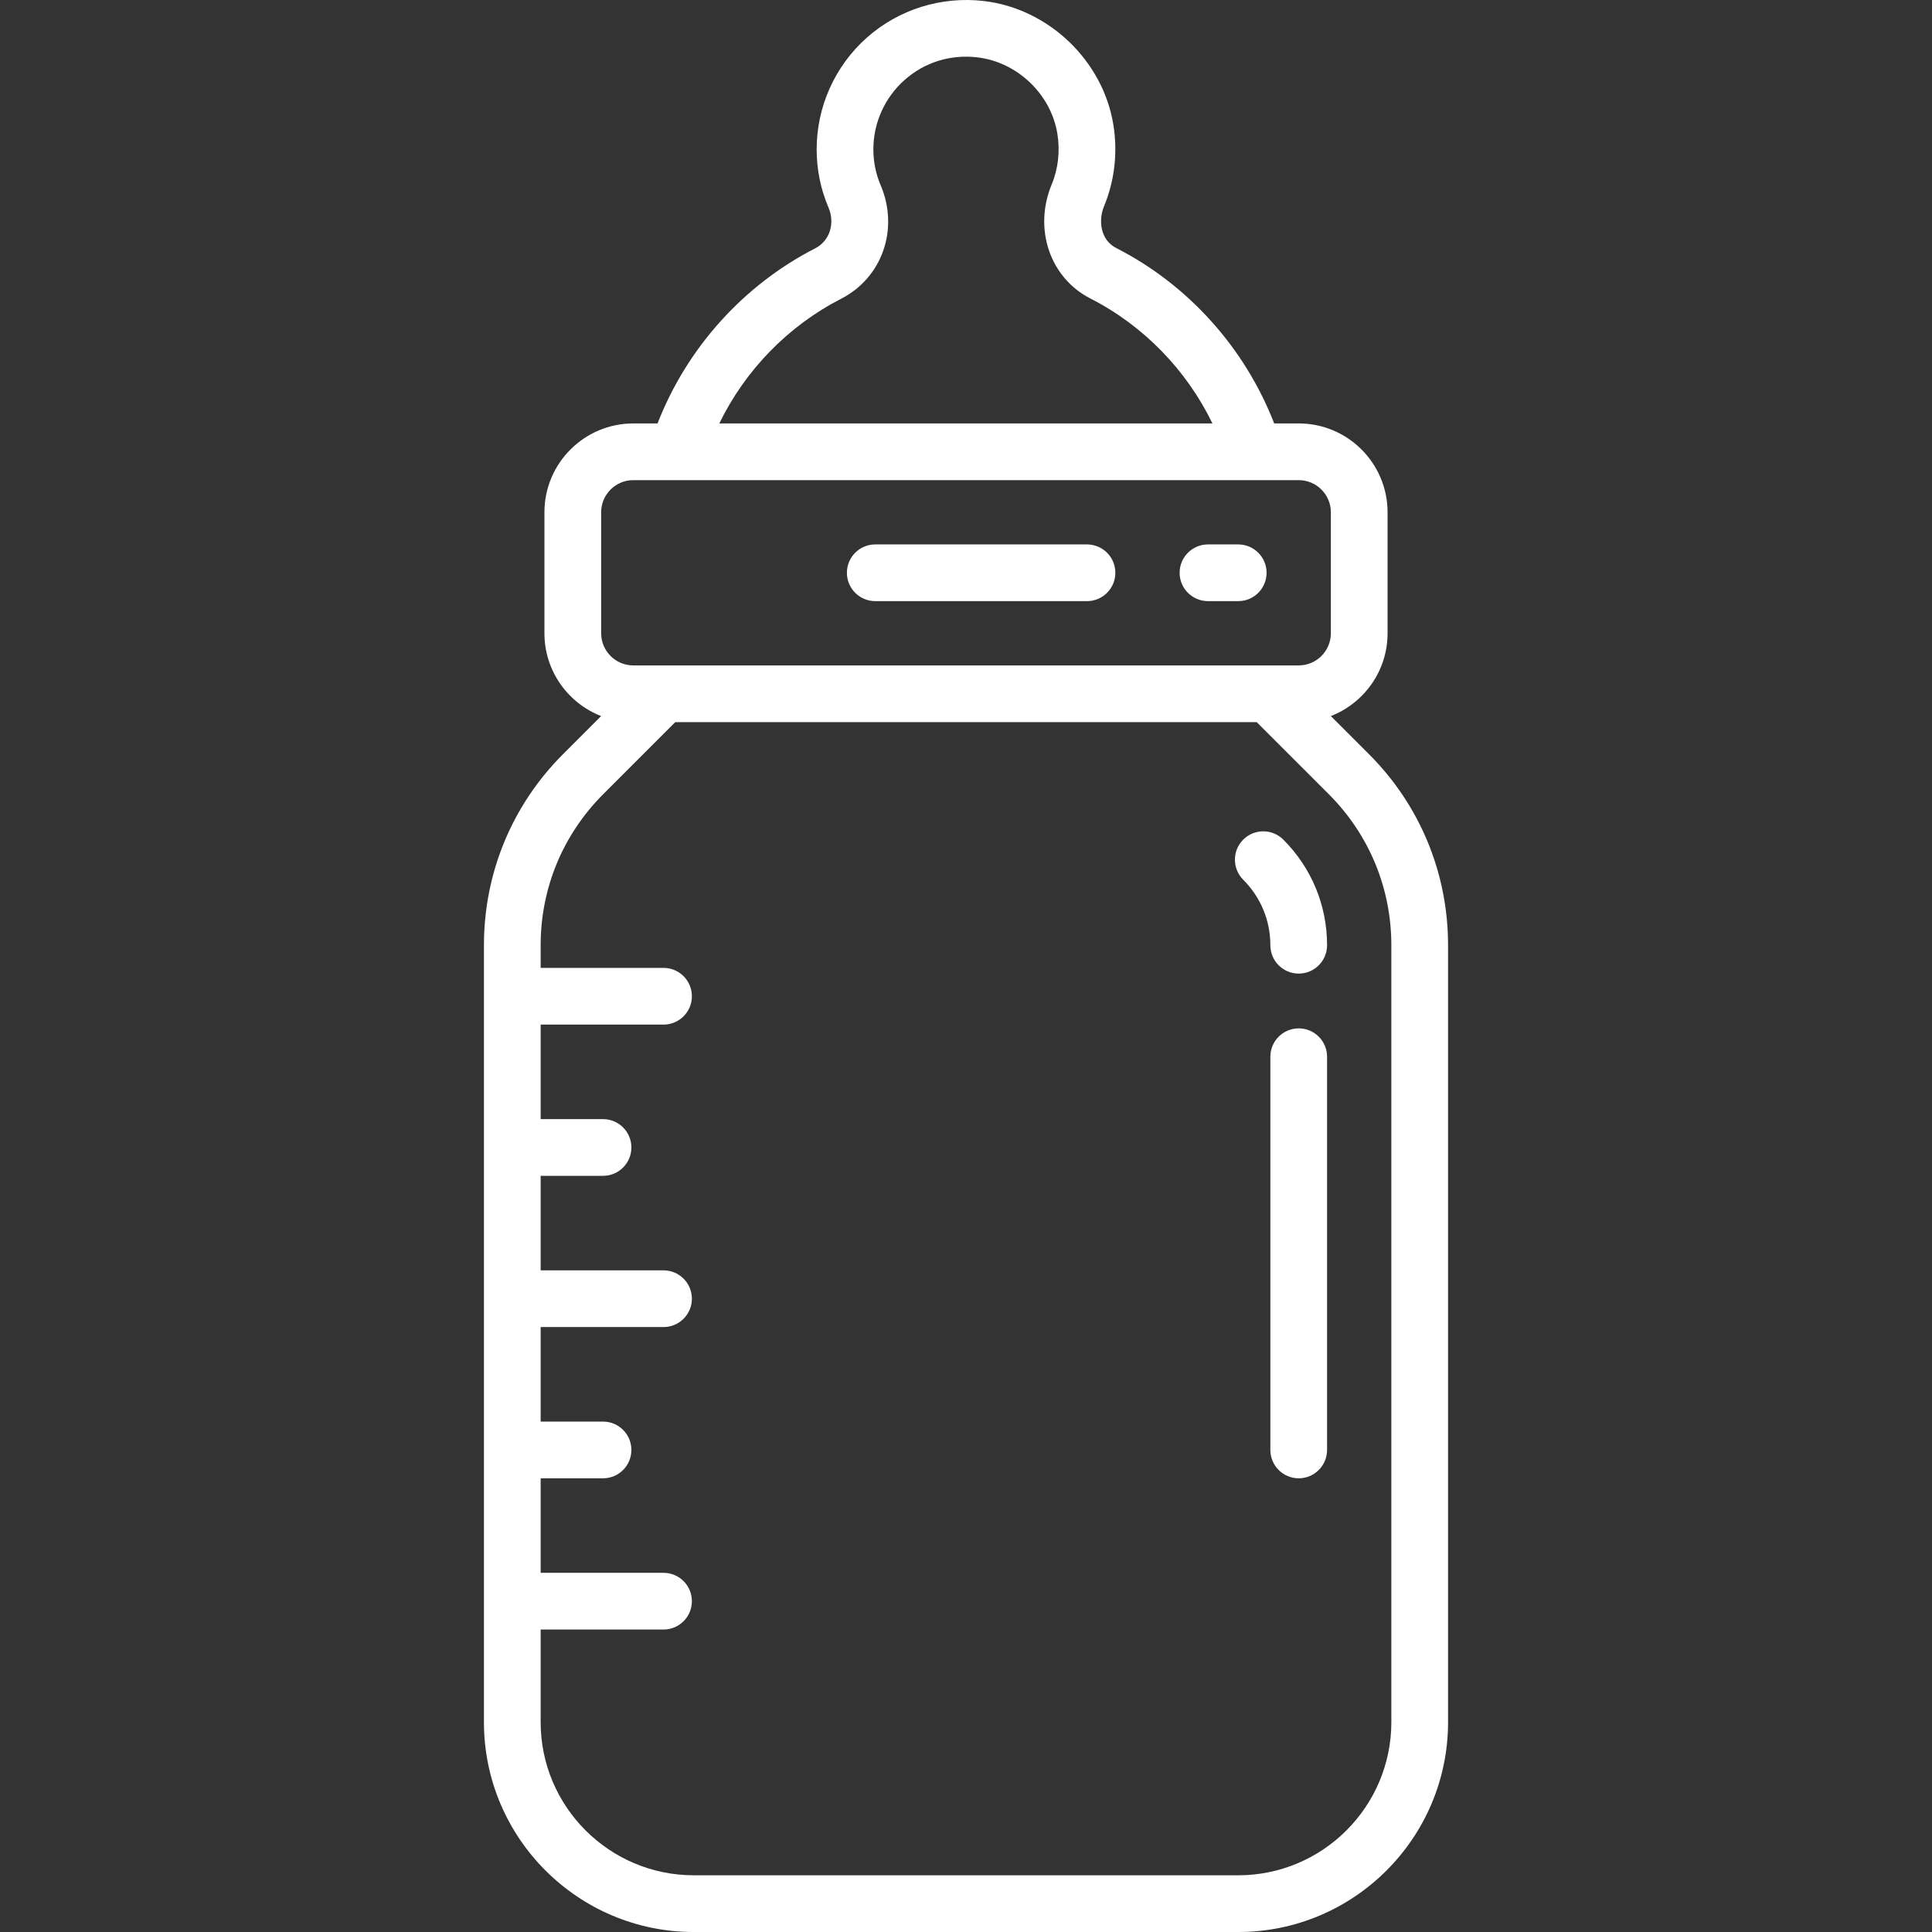 <?xml version="1.0" encoding="iso-8859-1"?>
<!-- Generator: Adobe Illustrator 19.0.0, SVG Export Plug-In . SVG Version: 6.00 Build 0)  -->
<svg fill="#fff" version="1.1" id="Capa_1" xmlns="http://www.w3.org/2000/svg" xmlns:xlink="http://www.w3.org/1999/xlink" x="0px" y="0px"
	 viewBox="0 0 510.993 510.993" style="enable-background:new 0 0 510.993 510.993;" xml:space="preserve">
<rect x="0" y="0" width="510.993" height="510.993" fill="#333333" stroke="none"/>
<g>
	<path d="M362.053,199.444l-10.051-10.05c8.765-3.416,14.995-11.942,14.995-21.901v-32c0-12.958-10.542-23.5-23.5-23.5h-6.488
		c-7.739-19.946-22.716-36.673-41.791-46.4c-4.176-2.13-4.768-7.285-3.206-11.055c2.798-6.752,3.647-14.211,2.455-21.572
		c-2.741-16.922-17.118-30.67-34.185-32.689c-11.288-1.333-22.59,2.193-31.016,9.682c-8.433,7.494-13.27,18.259-13.27,29.535
		c0,5.337,1.053,10.517,3.131,15.395c1.792,4.207,0.295,8.837-3.481,10.771c-19.063,9.761-34.017,26.463-41.729,46.334h-6.421
		c-12.958,0-23.5,10.542-23.5,23.5v32c0,9.958,6.229,18.484,14.994,21.9l-10.052,10.052c-13.504,13.504-20.942,31.459-20.942,50.558
		v205.49c0,30.603,24.897,55.5,55.5,55.5h144c30.603,0,55.5-24.897,55.5-55.5V250.005
		C382.997,230.906,375.559,212.949,362.053,199.444z M222.483,79.01c10.869-5.565,15.359-18.462,10.445-30
		c-1.282-3.009-1.932-6.211-1.932-9.517c0-6.994,3.001-13.672,8.234-18.322c5.303-4.712,12.158-6.844,19.29-5.999
		c10.557,1.249,19.447,9.741,21.141,20.191c0.747,4.609,0.226,9.254-1.505,13.431c-4.863,11.734-0.458,24.701,10.248,30.161
		c14.044,7.162,25.415,18.906,32.274,33.037H190.251C197.091,97.921,208.446,86.198,222.483,79.01z M158.997,135.493
		c0-4.687,3.813-8.5,8.5-8.5h11.685c0.009,0,0.017,0.002,0.026,0.002c0.008,0,0.016-0.002,0.024-0.002h152.487
		c0.019,0,0.038,0,0.057,0h11.722c4.687,0,8.5,3.813,8.5,8.5v32c0,4.687-3.813,8.5-8.5,8.5h-176c-4.687,0-8.5-3.813-8.5-8.5V135.493
		z M367.997,455.493c0,22.332-18.168,40.5-40.5,40.5h-144c-22.332,0-40.5-18.168-40.5-40.5v-24.5h32.5c4.142,0,7.5-3.358,7.5-7.5
		s-3.358-7.5-7.5-7.5h-32.5v-25h16.5c4.142,0,7.5-3.358,7.5-7.5s-3.358-7.5-7.5-7.5h-16.5v-25h32.5c4.142,0,7.5-3.358,7.5-7.5
		s-3.358-7.5-7.5-7.5h-32.5v-25h16.5c4.142,0,7.5-3.358,7.5-7.5s-3.358-7.5-7.5-7.5h-16.5v-25h32.5c4.142,0,7.5-3.358,7.5-7.5
		s-3.358-7.5-7.5-7.5h-32.5v-5.99c0-15.092,5.877-29.28,16.548-39.952l19.058-19.058h153.783l19.06,19.058
		c10.673,10.672,16.55,24.861,16.55,39.954V455.493z"/>
	<path d="M343.497,271.994c-4.142,0-7.5,3.358-7.5,7.5v104.001c0,4.142,3.358,7.5,7.5,7.5s7.5-3.358,7.5-7.5V279.494
		C350.997,275.352,347.639,271.994,343.497,271.994z"/>
	<path d="M328.819,222.073c-2.929,2.929-2.928,7.678,0,10.607c4.628,4.627,7.177,10.78,7.177,17.325c0,4.142,3.358,7.5,7.5,7.5
		s7.5-3.358,7.5-7.5c0-10.551-4.109-20.471-11.57-27.932C336.497,219.144,331.748,219.144,328.819,222.073z"/>
	<path d="M319.497,158.993h8c4.142,0,7.5-3.358,7.5-7.5s-3.358-7.5-7.5-7.5h-8c-4.142,0-7.5,3.358-7.5,7.5
		S315.355,158.993,319.497,158.993z"/>
	<path d="M231.497,158.993h56c4.142,0,7.5-3.358,7.5-7.5s-3.358-7.5-7.5-7.5h-56c-4.142,0-7.5,3.358-7.5,7.5
		S227.355,158.993,231.497,158.993z"/>
</g>
<g>
</g>
<g>
</g>
<g>
</g>
<g>
</g>
<g>
</g>
<g>
</g>
<g>
</g>
<g>
</g>
<g>
</g>
<g>
</g>
<g>
</g>
<g>
</g>
<g>
</g>
<g>
</g>
<g>
</g>
</svg>
